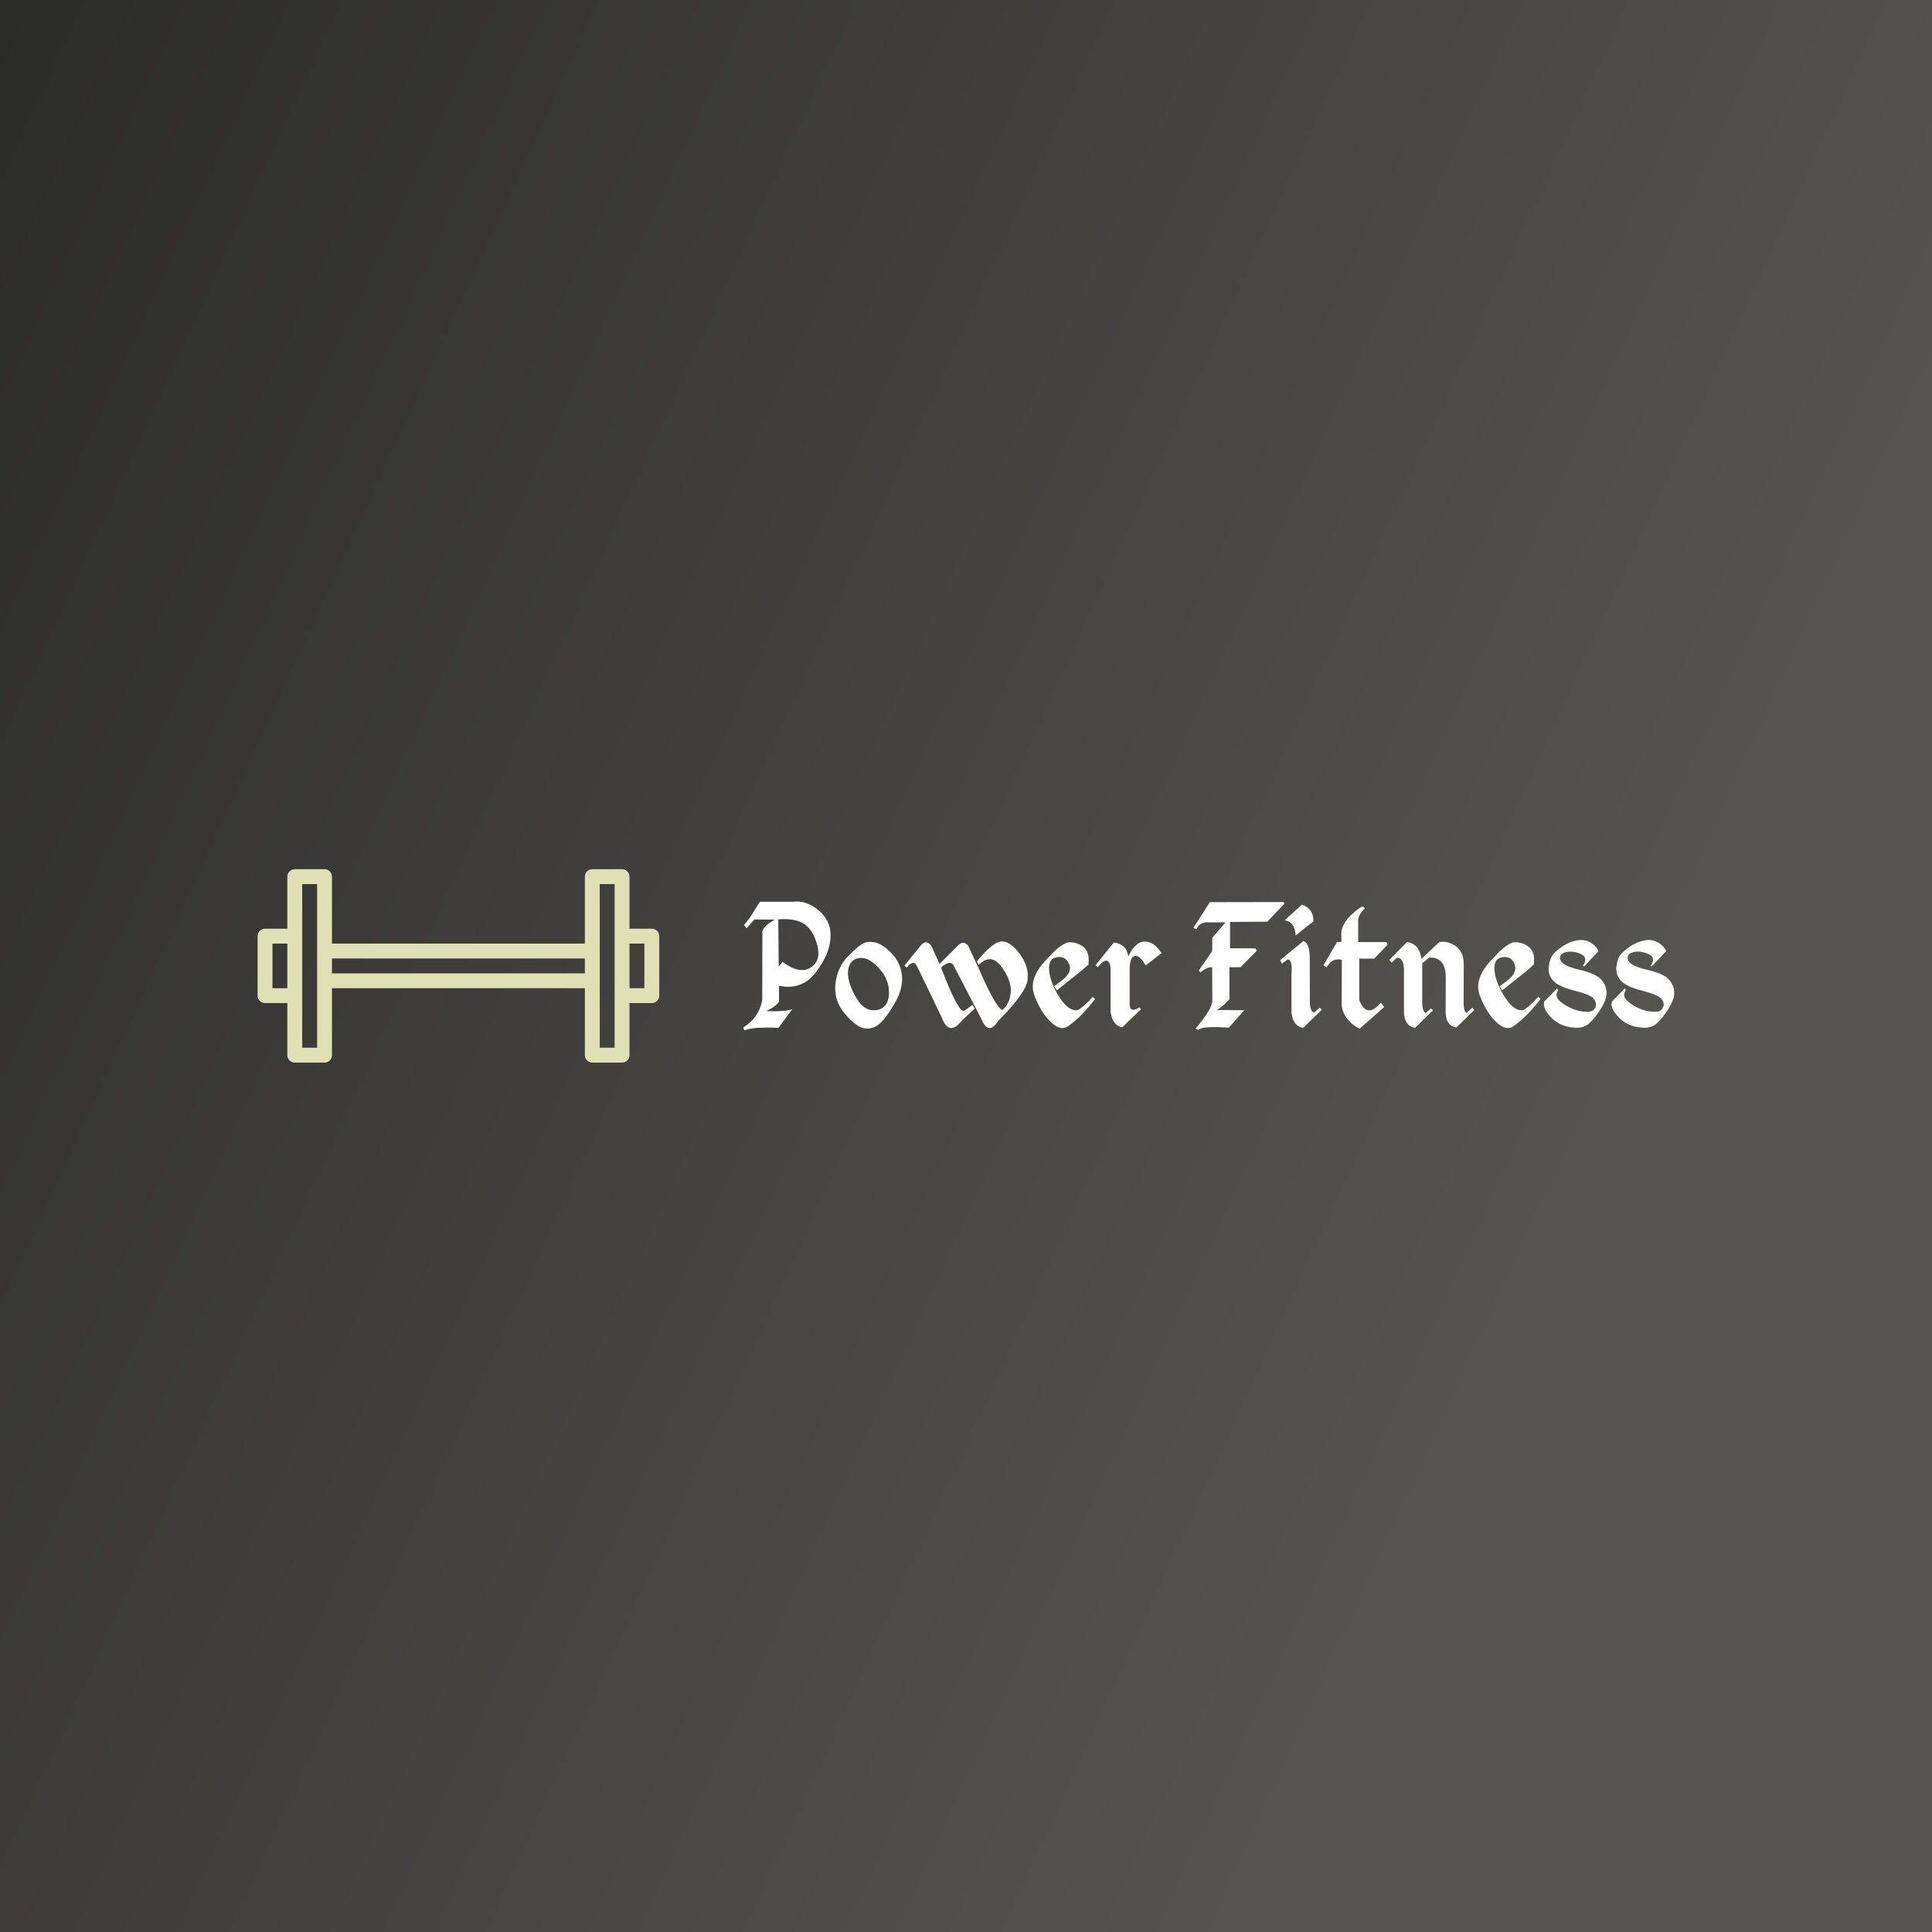 <svg data-v-fde0c5aa="" xmlns="http://www.w3.org/2000/svg" viewBox="0 0 300 300" class="iconLeft"><rect x="0" y="0" width="300" height="300" fill="#808080" stroke="none"/><!----><defs data-v-fde0c5aa=""><linearGradient data-v-fde0c5aa="" gradientTransform="rotate(25)" id="1b947b45-6586-43af-bc23-b82de541bb87" x1="0%" y1="0%" x2="100%" y2="0%"><stop data-v-fde0c5aa="" offset="0%" stop-color="#2B2B2A" stop-opacity="1"></stop><stop data-v-fde0c5aa="" offset="100%" stop-color="#565450" stop-opacity="1"></stop></linearGradient></defs><rect data-v-fde0c5aa="" fill="url(#1b947b45-6586-43af-bc23-b82de541bb87)" x="0" y="0" width="300px" height="300px" class="logo-background-square"></rect><defs data-v-fde0c5aa=""><linearGradient data-v-fde0c5aa="" gradientTransform="rotate(25)" id="1627d11d-446a-4ba1-ad3a-d0f1ae4c4fce" x1="0%" y1="0%" x2="100%" y2="0%"><stop data-v-fde0c5aa="" offset="0%" stop-color="#FFFFFF" stop-opacity="1"></stop><stop data-v-fde0c5aa="" offset="100%" stop-color="#FFFFFF" stop-opacity="1"></stop></linearGradient></defs><g data-v-fde0c5aa="" id="8086418a-badb-45ad-841e-afa30bf9a207" fill="url(#1627d11d-446a-4ba1-ad3a-d0f1ae4c4fce)" transform="matrix(2.149,0,0,2.149,115.416,132.288)"><path d="M2.58 10.81L2.58 10.81L2.58 9.67L2.58 9.67Q4.21 10.01 5.21 8.74L5.21 8.74L5.21 8.74Q6.21 7.46 6.30 6.26L6.30 6.26L6.30 6.26Q6.40 5.06 5.49 4.26L5.49 4.26L5.49 4.26Q4.58 3.47 3.57 3.60L3.57 3.60L1.20 3.60L0.45 4.79L0.05 5.29L0.25 5.52L0.80 4.88L2.27 4.89L2.27 4.89Q1.42 5.39 1.38 5.77L1.38 5.77L1.37 10.73L1.37 10.73Q1.11 12.00-0.01 12.69L-0.01 12.69L0.09 12.90L0.09 12.90Q0.57 12.63 2.54 12.71L2.54 12.71L3.55 11.35L3.55 11.35Q3.15 11.55 1.65 11.50L1.65 11.50L1.65 11.50Q2.41 11.15 2.58 10.81ZM2.83 7.94L2.56 8.31L2.53 4.87L2.53 4.87Q3.81 4.78 4.44 5.23L4.44 5.23L4.44 5.23Q5.08 5.69 5.36 6.79L5.36 6.79L5.36 6.79Q5.63 7.89 4.84 8.37L4.84 8.37L4.84 8.37Q4.04 8.85 2.83 7.94L2.83 7.94ZM8.68 6.60L8.68 6.60L8.68 6.60Q8.33 6.77 7.57 7.54L7.57 7.54L7.57 7.54Q6.80 8.31 6.66 9.52L6.66 9.52L6.66 9.52Q6.52 10.73 7.35 11.70L7.35 11.70L7.35 11.70Q8.17 12.67 8.79 12.75L8.79 12.75L8.79 12.75Q9.41 12.82 9.88 12.39L9.88 12.39L9.88 12.39Q10.35 11.96 10.96 10.90L10.96 10.90L10.96 10.90Q11.57 9.84 11.46 8.90L11.46 8.90L11.46 8.90Q11.35 7.96 10.69 7.30L10.69 7.30L10.69 7.30Q10.04 6.65 9.53 6.54L9.53 6.54L9.53 6.54Q9.03 6.43 8.68 6.60ZM8.35 7.67L8.35 7.67L8.35 7.67Q9.00 7.57 9.71 8.30L9.71 8.30L9.71 8.30Q10.42 9.03 10.51 9.85L10.51 9.85L10.51 9.85Q10.60 10.67 10.26 11.09L10.26 11.09L10.26 11.09Q9.92 11.50 9.25 11.43L9.25 11.43L9.25 11.43Q8.59 11.35 8.03 10.31L8.03 10.31L8.03 10.31Q7.48 9.27 7.58 8.52L7.58 8.52L7.58 8.52Q7.69 7.78 8.35 7.67ZM17.01 8.16L17.01 8.16Q17.89 7.30 18.62 8.25L18.62 8.25L18.62 8.25Q19.35 9.20 19.33 10.06L19.33 10.06L19.33 10.06Q19.30 10.91 18.73 11.42L18.73 11.42L18.73 11.42Q18.25 11.30 16.93 8.23L16.93 8.23L16.81 7.99L16.25 6.77L16.25 6.77Q15.85 6.34 15.47 6.81L15.47 6.81L14.18 8.09L13.58 6.77L13.58 6.77Q13.19 6.28 12.80 6.79L12.80 6.79L11.64 8.22L11.82 8.35L11.82 8.35Q12.30 7.75 12.54 8.23L12.54 8.23L14.35 11.98L14.35 11.98Q14.86 13.38 15.83 12.15L15.83 12.15L16.72 11.32L16.56 11.05L16.03 11.44L16.03 11.44Q15.63 11.89 14.29 8.35L14.29 8.35L14.29 8.35Q14.98 7.75 15.21 8.23L15.21 8.23L17.19 12.04L17.19 12.04Q17.71 13.33 18.43 12.20L18.43 12.20L18.43 12.20Q20.41 10.21 20.54 9.26L20.54 9.26L20.54 9.26Q20.67 8.31 19.97 7.36L19.97 7.36L19.97 7.36Q19.26 6.41 18.63 6.47L18.63 6.47L18.63 6.47Q18.00 6.53 16.88 7.91L16.88 7.91L17.01 8.16ZM23.42 6.54L23.42 6.54Q22.78 6.79 22.15 7.53L22.15 7.53L22.15 7.53Q20.56 9.04 21.02 10.32L21.02 10.32L21.02 10.32Q21.48 11.59 22.23 12.30L22.23 12.30L22.23 12.30Q22.99 13.02 23.57 12.52L23.57 12.52L23.57 12.52Q24.46 11.89 25.42 10.62L25.42 10.62L25.25 10.47L25.25 10.47Q24.68 11.13 24.20 11.42L24.20 11.42L24.20 11.42Q23.55 11.56 22.88 10.55L22.88 10.55L22.88 10.55Q22.22 9.54 22.11 8.65L22.11 8.65L22.11 8.65Q22.00 7.77 22.56 7.63L22.56 7.63L22.56 7.63Q23.12 7.49 23.40 7.86L23.40 7.86L23.40 7.86Q23.69 8.24 23.57 8.61L23.57 8.61L23.57 8.61Q23.45 8.98 22.96 9.33L22.96 9.33L22.46 9.71L22.66 10.00L24.38 8.63L24.94 8.14L24.94 8.14Q25.05 7.21 24.55 6.84L24.55 6.84L24.55 6.84Q24.04 6.47 23.42 6.54L23.42 6.54ZM26.78 6.54L25.44 8.20L25.62 8.33L25.62 8.33Q26.06 7.75 26.32 7.88L26.32 7.88L26.32 7.88Q26.58 8.00 26.54 8.77L26.54 8.77L26.54 11.55L26.54 11.55Q26.67 12.53 27.38 12.68L27.38 12.68L28.73 11.37L28.63 11.23L28.63 11.23Q27.93 11.67 27.92 11.01L27.92 11.01L27.92 8.33L27.92 8.33Q27.97 7.54 28.32 7.51L28.32 7.51L28.32 7.51Q28.68 7.47 29.07 8.21L29.07 8.21L30.22 7.31L30.22 7.31Q29.78 6.63 29.27 6.51L29.27 6.51L29.27 6.51Q28.77 6.39 28.41 6.71L28.41 6.71L28.41 6.71Q28.06 7.03 27.82 7.55L27.82 7.55L27.82 7.55Q27.71 6.67 26.78 6.54L26.78 6.54ZM33.71 3.63L32.52 5.49L32.75 5.58L32.75 5.58Q32.97 5.11 33.45 5.09L33.45 5.09L34.84 5.09L33.89 6.20L33.88 7.17L32.92 8.56L33.02 8.71L33.02 8.71Q33.61 8.25 33.88 8.35L33.88 8.35L33.89 10.68L33.89 10.68Q33.95 11.27 32.68 12.76L32.68 12.76L32.87 12.86L32.87 12.86Q33.16 12.56 35.08 12.70L35.08 12.70L36.20 11.44L34.22 11.42L34.22 11.42Q34.70 11.13 35.13 10.64L35.13 10.64L35.13 8.33L35.93 8.33L37.11 7.13L37.00 6.97L35.17 6.96L35.17 5.06L37.86 5.04L39.09 3.75L39.05 3.62L33.71 3.63ZM40.37 3.80L39.12 4.94L39.12 4.94Q39.87 5.07 39.91 6.04L39.91 6.04L41.19 5.02L41.19 5.02Q41.23 4.12 40.37 3.80L40.37 3.80ZM40.47 6.44L38.79 7.82L38.92 8.07L39.33 7.77L39.33 7.77Q39.70 7.77 39.61 8.80L39.61 8.80L39.61 11.58L39.61 11.58Q39.70 12.58 40.46 12.71L40.46 12.71L41.81 11.40L41.65 11.25L41.27 11.59L41.27 11.59Q40.89 11.57 40.94 10.53L40.94 10.53L40.93 7.64L40.93 7.64Q40.92 6.57 40.47 6.44L40.47 6.44ZM44.78 3.93L44.78 3.93Q44.52 3.99 43.89 4.59L43.89 4.59L43.89 4.59Q43.26 5.20 43.21 5.85L43.21 5.85L43.22 6.50L42.90 6.51L41.92 8.19L42.16 8.35L42.16 8.35Q42.51 7.64 43.25 7.79L43.25 7.79L43.24 11.16L43.24 11.16Q43.45 12.24 44.54 12.77L44.54 12.77L46.31 11.21L46.07 10.89L46.07 10.89Q45.06 12.09 44.51 10.71L44.51 10.71L44.51 9.11L44.51 7.71L45.59 7.71L46.55 6.71L46.48 6.51L44.43 6.51L44.43 6.38L44.43 4.98L44.43 4.98Q44.41 4.58 44.92 4.07L44.92 4.07L44.78 3.93ZM47.96 6.51L46.68 7.80L46.84 8.00L47.24 7.64L47.24 7.64Q47.79 7.67 47.74 8.76L47.74 8.76L47.74 11.57L47.74 11.57Q47.76 12.58 48.55 12.71L48.55 12.71L49.84 11.44L49.70 11.31L49.31 11.64L49.31 11.64Q49.03 11.53 49.06 10.62L49.06 10.62L49.06 8.05L49.57 7.63L49.57 7.63Q50.74 7.59 50.76 9.03L50.76 9.03L50.75 11.54L50.75 11.54Q50.74 12.54 51.52 12.69L51.52 12.69L52.81 11.43L52.68 11.25L52.28 11.62L52.28 11.62Q52.04 11.59 52.05 10.81L52.05 10.81L52.06 8.10L52.06 8.10Q52.04 7.18 51.46 6.79L51.46 6.79L51.46 6.79Q50.89 6.41 50.29 6.51L50.29 6.51L49 7.73L49 7.73Q48.86 6.64 47.96 6.51L47.96 6.51ZM55.60 6.54L55.60 6.54Q54.97 6.79 54.33 7.53L54.33 7.53L54.33 7.53Q52.75 9.04 53.20 10.32L53.20 10.32L53.20 10.32Q53.66 11.59 54.42 12.30L54.42 12.30L54.42 12.30Q55.17 13.02 55.75 12.52L55.75 12.52L55.75 12.52Q56.64 11.89 57.61 10.62L57.61 10.62L57.44 10.47L57.44 10.47Q56.86 11.13 56.38 11.42L56.38 11.42L56.38 11.42Q55.73 11.56 55.07 10.55L55.07 10.55L55.07 10.55Q54.40 9.54 54.29 8.65L54.29 8.65L54.29 8.65Q54.19 7.77 54.75 7.63L54.75 7.63L54.75 7.63Q55.30 7.49 55.59 7.86L55.59 7.86L55.59 7.86Q55.87 8.24 55.75 8.61L55.75 8.61L55.75 8.61Q55.63 8.98 55.15 9.33L55.15 9.33L54.65 9.71L54.84 10.00L56.56 8.63L57.12 8.14L57.12 8.14Q57.24 7.21 56.73 6.84L56.73 6.84L56.73 6.84Q56.23 6.47 55.60 6.54L55.60 6.54ZM60.19 6.40L60.19 6.40L60.19 6.40Q59.68 6.51 59.23 6.80L59.23 6.80L59.23 6.80Q58.78 7.10 58.53 7.39L58.53 7.39L58.53 7.39Q58.28 7.68 58.20 8.27L58.20 8.27L58.20 8.27Q58.13 8.87 58.52 9.30L58.52 9.30L58.52 9.30Q58.91 9.73 60.05 10.02L60.05 10.02L60.05 10.02Q61.20 10.31 61.43 10.59L61.43 10.59L61.43 10.59Q61.67 10.86 61.60 11.13L61.60 11.13L61.60 11.13Q61.53 11.40 61.31 11.50L61.31 11.50L61.31 11.50Q61.09 11.59 60.58 11.52L60.58 11.52L60.58 11.52Q60.07 11.44 59.61 11.19L59.61 11.19L59.61 11.19Q59.14 10.95 58.89 10.66L58.89 10.66L58.89 10.66Q58.65 10.36 58.88 9.98L58.88 9.98L58.80 9.87L57.88 10.81L57.88 10.81Q57.76 11.17 58.12 11.67L58.12 11.67L58.12 11.67Q58.49 12.16 58.99 12.42L58.99 12.42L58.99 12.42Q59.49 12.67 60.11 12.70L60.11 12.70L60.11 12.70Q60.73 12.74 61.13 12.38L61.13 12.38L61.13 12.38Q61.54 12.02 61.97 11.32L61.97 11.32L61.97 11.32Q62.40 10.63 62.38 10.14L62.38 10.14L62.38 10.14Q62.36 9.65 62.00 9.23L62.00 9.23L62.00 9.23Q61.64 8.80 60.40 8.51L60.40 8.51L60.40 8.51Q59.15 8.22 59.04 7.79L59.04 7.79L59.04 7.79Q58.93 7.36 59.44 7.24L59.44 7.24L59.44 7.24Q59.94 7.12 60.52 7.38L60.52 7.38L60.52 7.38Q61.09 7.64 60.66 8.24L60.66 8.24L60.77 8.26L61.80 7.16L61.80 7.16Q61.57 6.72 61.13 6.50L61.13 6.50L61.13 6.50Q60.70 6.29 60.19 6.40ZM65.08 6.40L65.08 6.40L65.08 6.40Q64.57 6.51 64.12 6.80L64.12 6.80L64.12 6.80Q63.67 7.10 63.42 7.39L63.42 7.39L63.42 7.39Q63.16 7.68 63.09 8.27L63.09 8.27L63.09 8.27Q63.02 8.87 63.41 9.30L63.41 9.30L63.41 9.30Q63.80 9.73 64.94 10.02L64.94 10.02L64.94 10.02Q66.08 10.31 66.32 10.59L66.32 10.59L66.32 10.59Q66.56 10.86 66.49 11.13L66.49 11.13L66.49 11.13Q66.42 11.40 66.20 11.50L66.20 11.50L66.20 11.50Q65.97 11.59 65.47 11.52L65.47 11.52L65.47 11.52Q64.96 11.44 64.49 11.19L64.49 11.19L64.49 11.19Q64.03 10.95 63.78 10.66L63.78 10.66L63.78 10.66Q63.53 10.36 63.77 9.98L63.77 9.98L63.69 9.87L62.77 10.81L62.77 10.81Q62.64 11.17 63.01 11.67L63.01 11.67L63.01 11.67Q63.38 12.16 63.88 12.42L63.88 12.42L63.88 12.42Q64.38 12.67 65.00 12.70L65.00 12.70L65.00 12.70Q65.62 12.74 66.02 12.38L66.02 12.38L66.02 12.38Q66.42 12.02 66.86 11.32L66.86 11.32L66.86 11.32Q67.29 10.63 67.27 10.14L67.27 10.14L67.27 10.14Q67.25 9.65 66.89 9.23L66.89 9.23L66.89 9.23Q66.53 8.80 65.28 8.51L65.28 8.51L65.28 8.51Q64.04 8.22 63.93 7.79L63.93 7.79L63.93 7.79Q63.81 7.36 64.32 7.24L64.32 7.24L64.32 7.24Q64.83 7.12 65.41 7.38L65.41 7.38L65.41 7.38Q65.98 7.64 65.55 8.24L65.55 8.24L65.66 8.26L66.69 7.16L66.69 7.16Q66.46 6.72 66.02 6.50L66.02 6.50L66.02 6.50Q65.58 6.29 65.08 6.40Z"></path></g><defs data-v-fde0c5aa=""><!----></defs><g data-v-fde0c5aa="" id="28fc6d08-e2a5-4ad5-9a07-9c9c695acac6" stroke="none" fill="#DFE0B3" transform="matrix(1.155,0,0,1.155,34.223,113.026)"><path d="M58 27h-3v-7a1 1 0 0 0-1-1h-4a1 1 0 0 0-1 1v9H15v-9a1 1 0 0 0-1-1h-4a1 1 0 0 0-1 1v7H6a1 1 0 0 0-1 1v8a1 1 0 0 0 1 1h3v7a1 1 0 0 0 1 1h4a1 1 0 0 0 1-1v-9h34v9a1 1 0 0 0 1 1h4a1 1 0 0 0 1-1v-7h3a1 1 0 0 0 1-1v-8a1 1 0 0 0-1-1zM7 35v-6h2v6H7zm6 8h-2V21h2v22zm2-10v-2h34v2H15zm38 10h-2V21h2v22zm4-8h-2v-6h2v6z"></path></g><!----></svg>